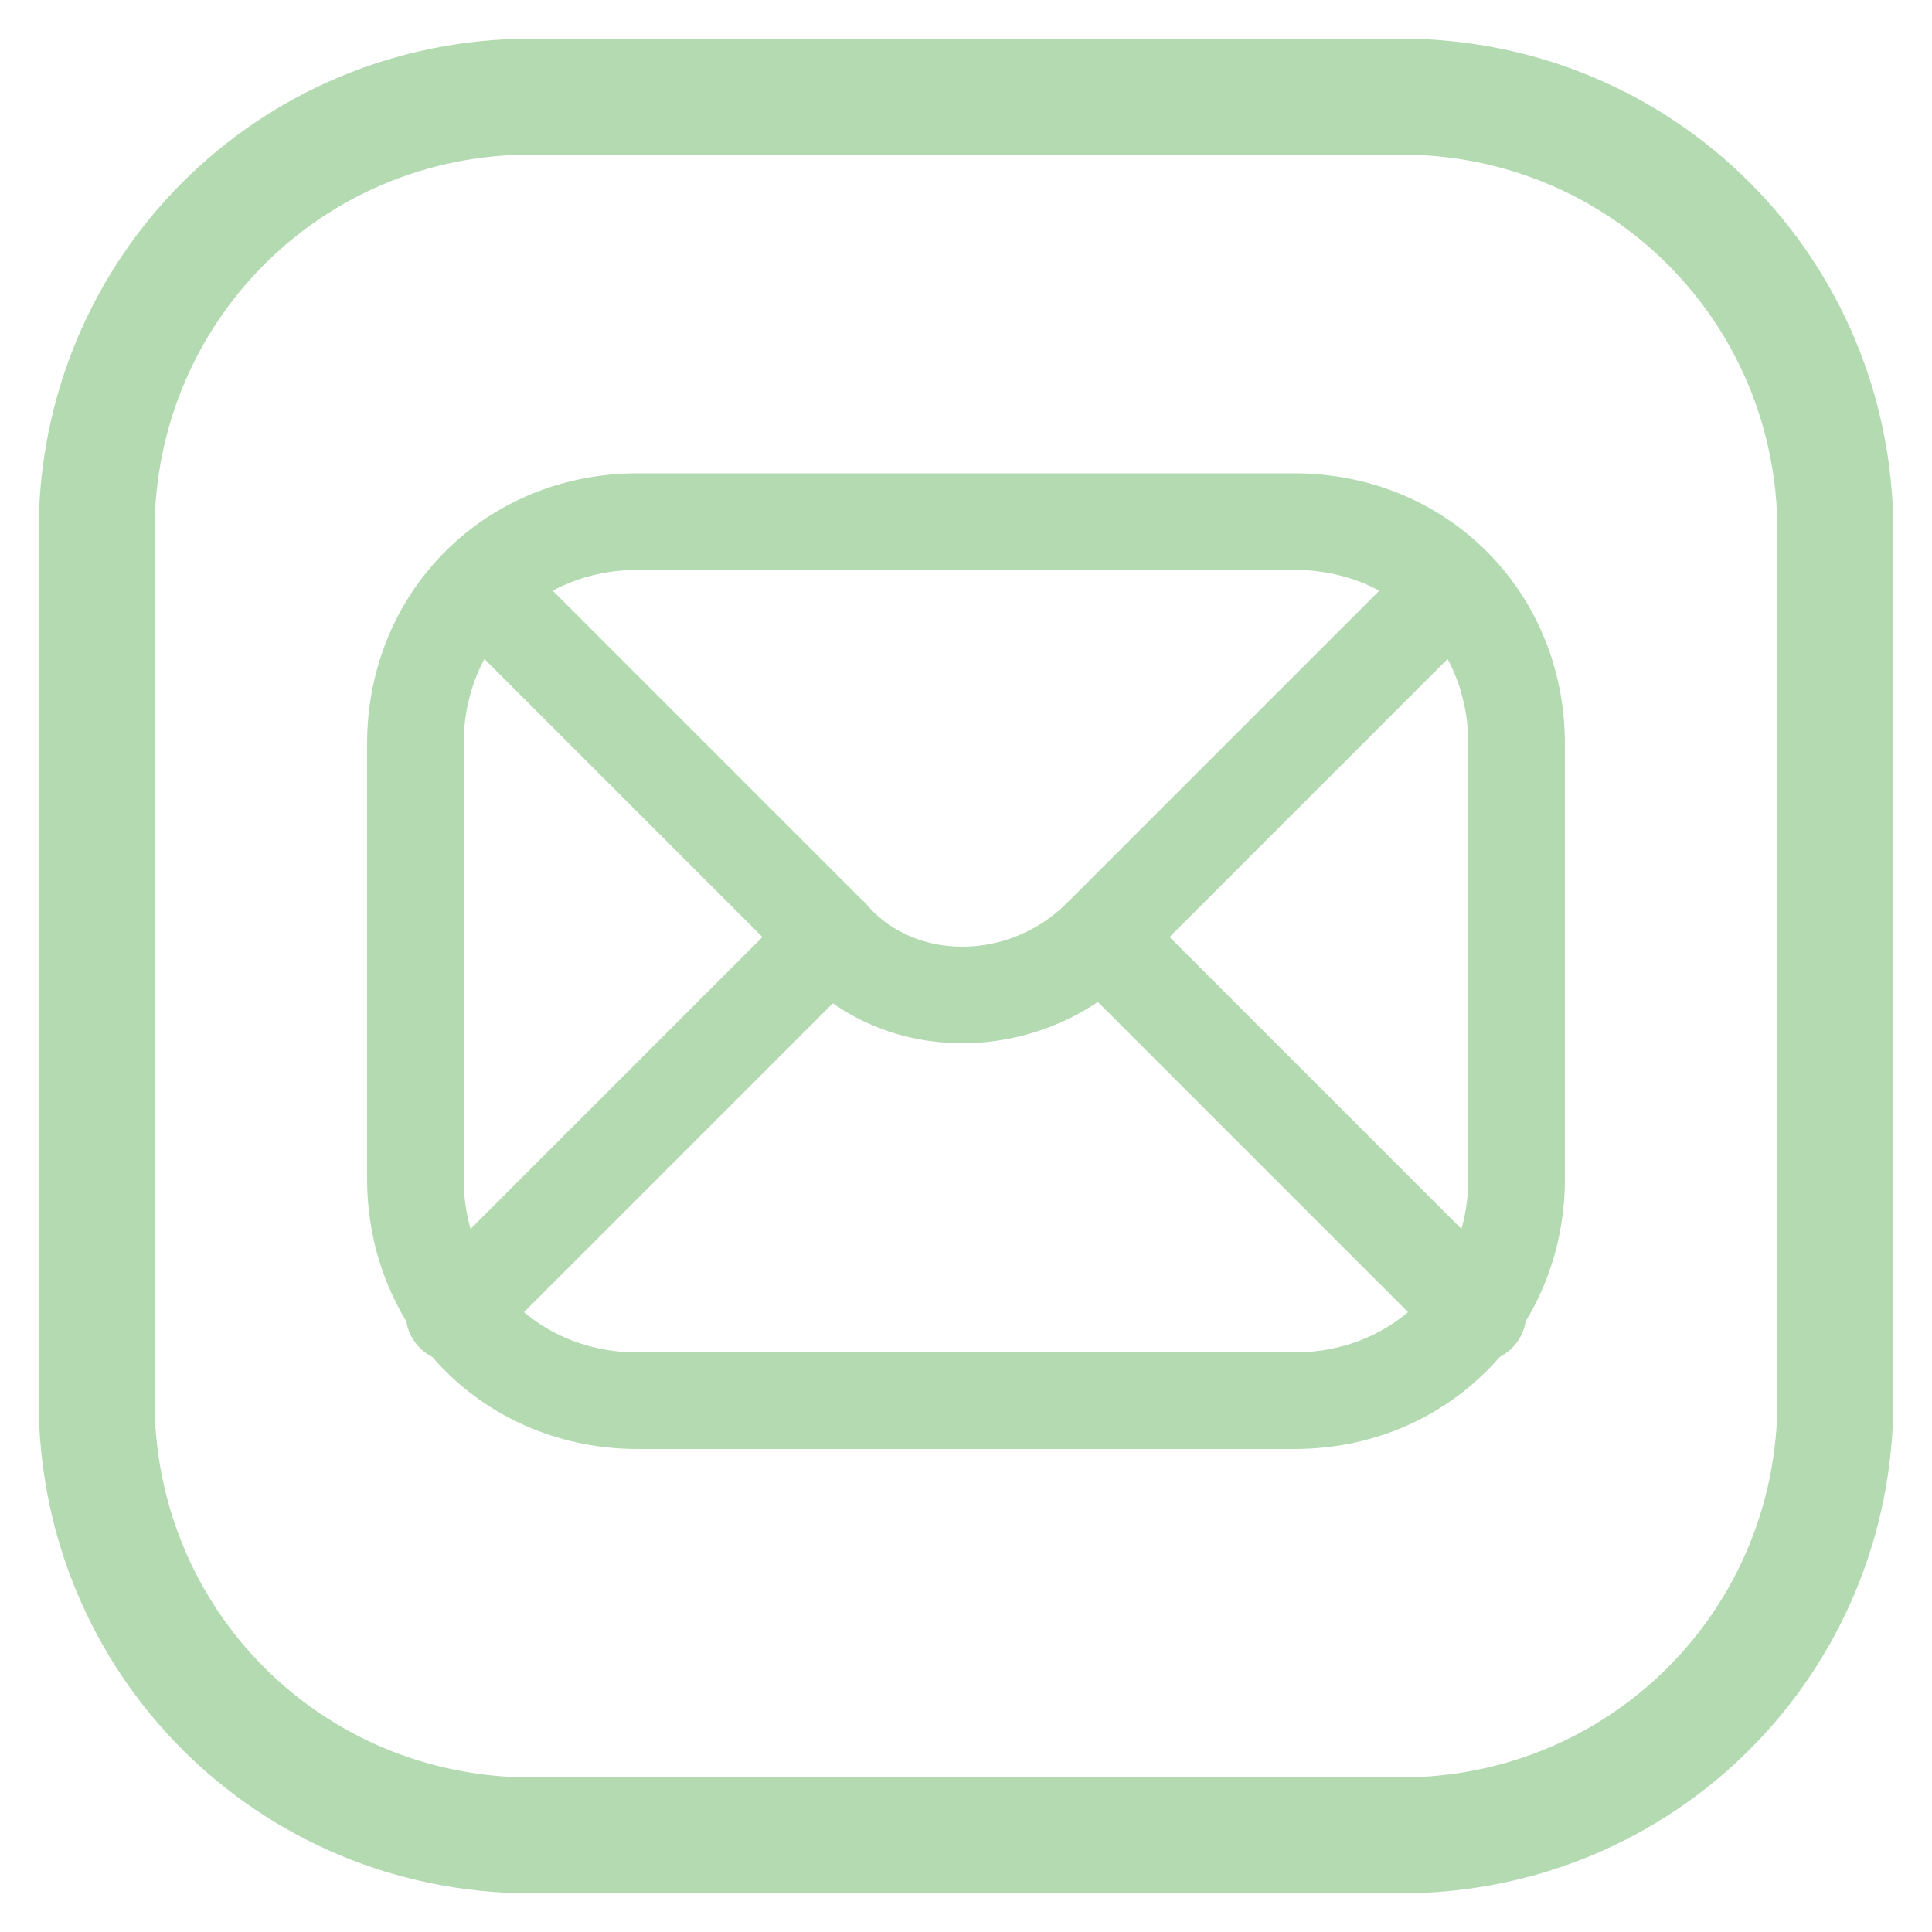 <svg width="30" height="30" viewBox="0 0 30 30" fill="none" xmlns="http://www.w3.org/2000/svg">
<path d="M8.25 1.5H21.75C25.5 1.5 28.5 4.5 28.5 8.25V21.75C28.5 25.5 25.5 28.5 21.75 28.5H8.25C4.5 28.5 1.5 25.5 1.5 21.75V8.25C1.5 4.5 4.5 1.5 8.25 1.5Z" stroke="#B4DAB1" stroke-width="1.8" stroke-linecap="round" stroke-linejoin="round"/>
<path d="M20.1 21.75H9.9C7.95 21.75 6.45 20.25 6.45 18.3V11.55C6.45 9.6 7.95 8.1 9.9 8.1H20.1C22.05 8.1 23.55 9.6 23.55 11.55V18.3C23.55 20.25 22.05 21.75 20.1 21.75Z" stroke="#B4DAB1" stroke-width="1.5" stroke-linecap="round" stroke-linejoin="round"/>
<path d="M22.5 9.15L17.1 14.55C15.9 15.75 13.95 15.75 12.9 14.55L7.5 9.15" stroke="#B4DAB1" stroke-width="1.5" stroke-linecap="round" stroke-linejoin="round"/>
<path d="M12.9 14.55L7.05 20.4" stroke="#B4DAB1" stroke-width="1.5" stroke-linecap="round" stroke-linejoin="round"/>
<path d="M17.1 14.55L22.95 20.4" stroke="#B4DAB1" stroke-width="1.5" stroke-linecap="round" stroke-linejoin="round"/>
</svg>
